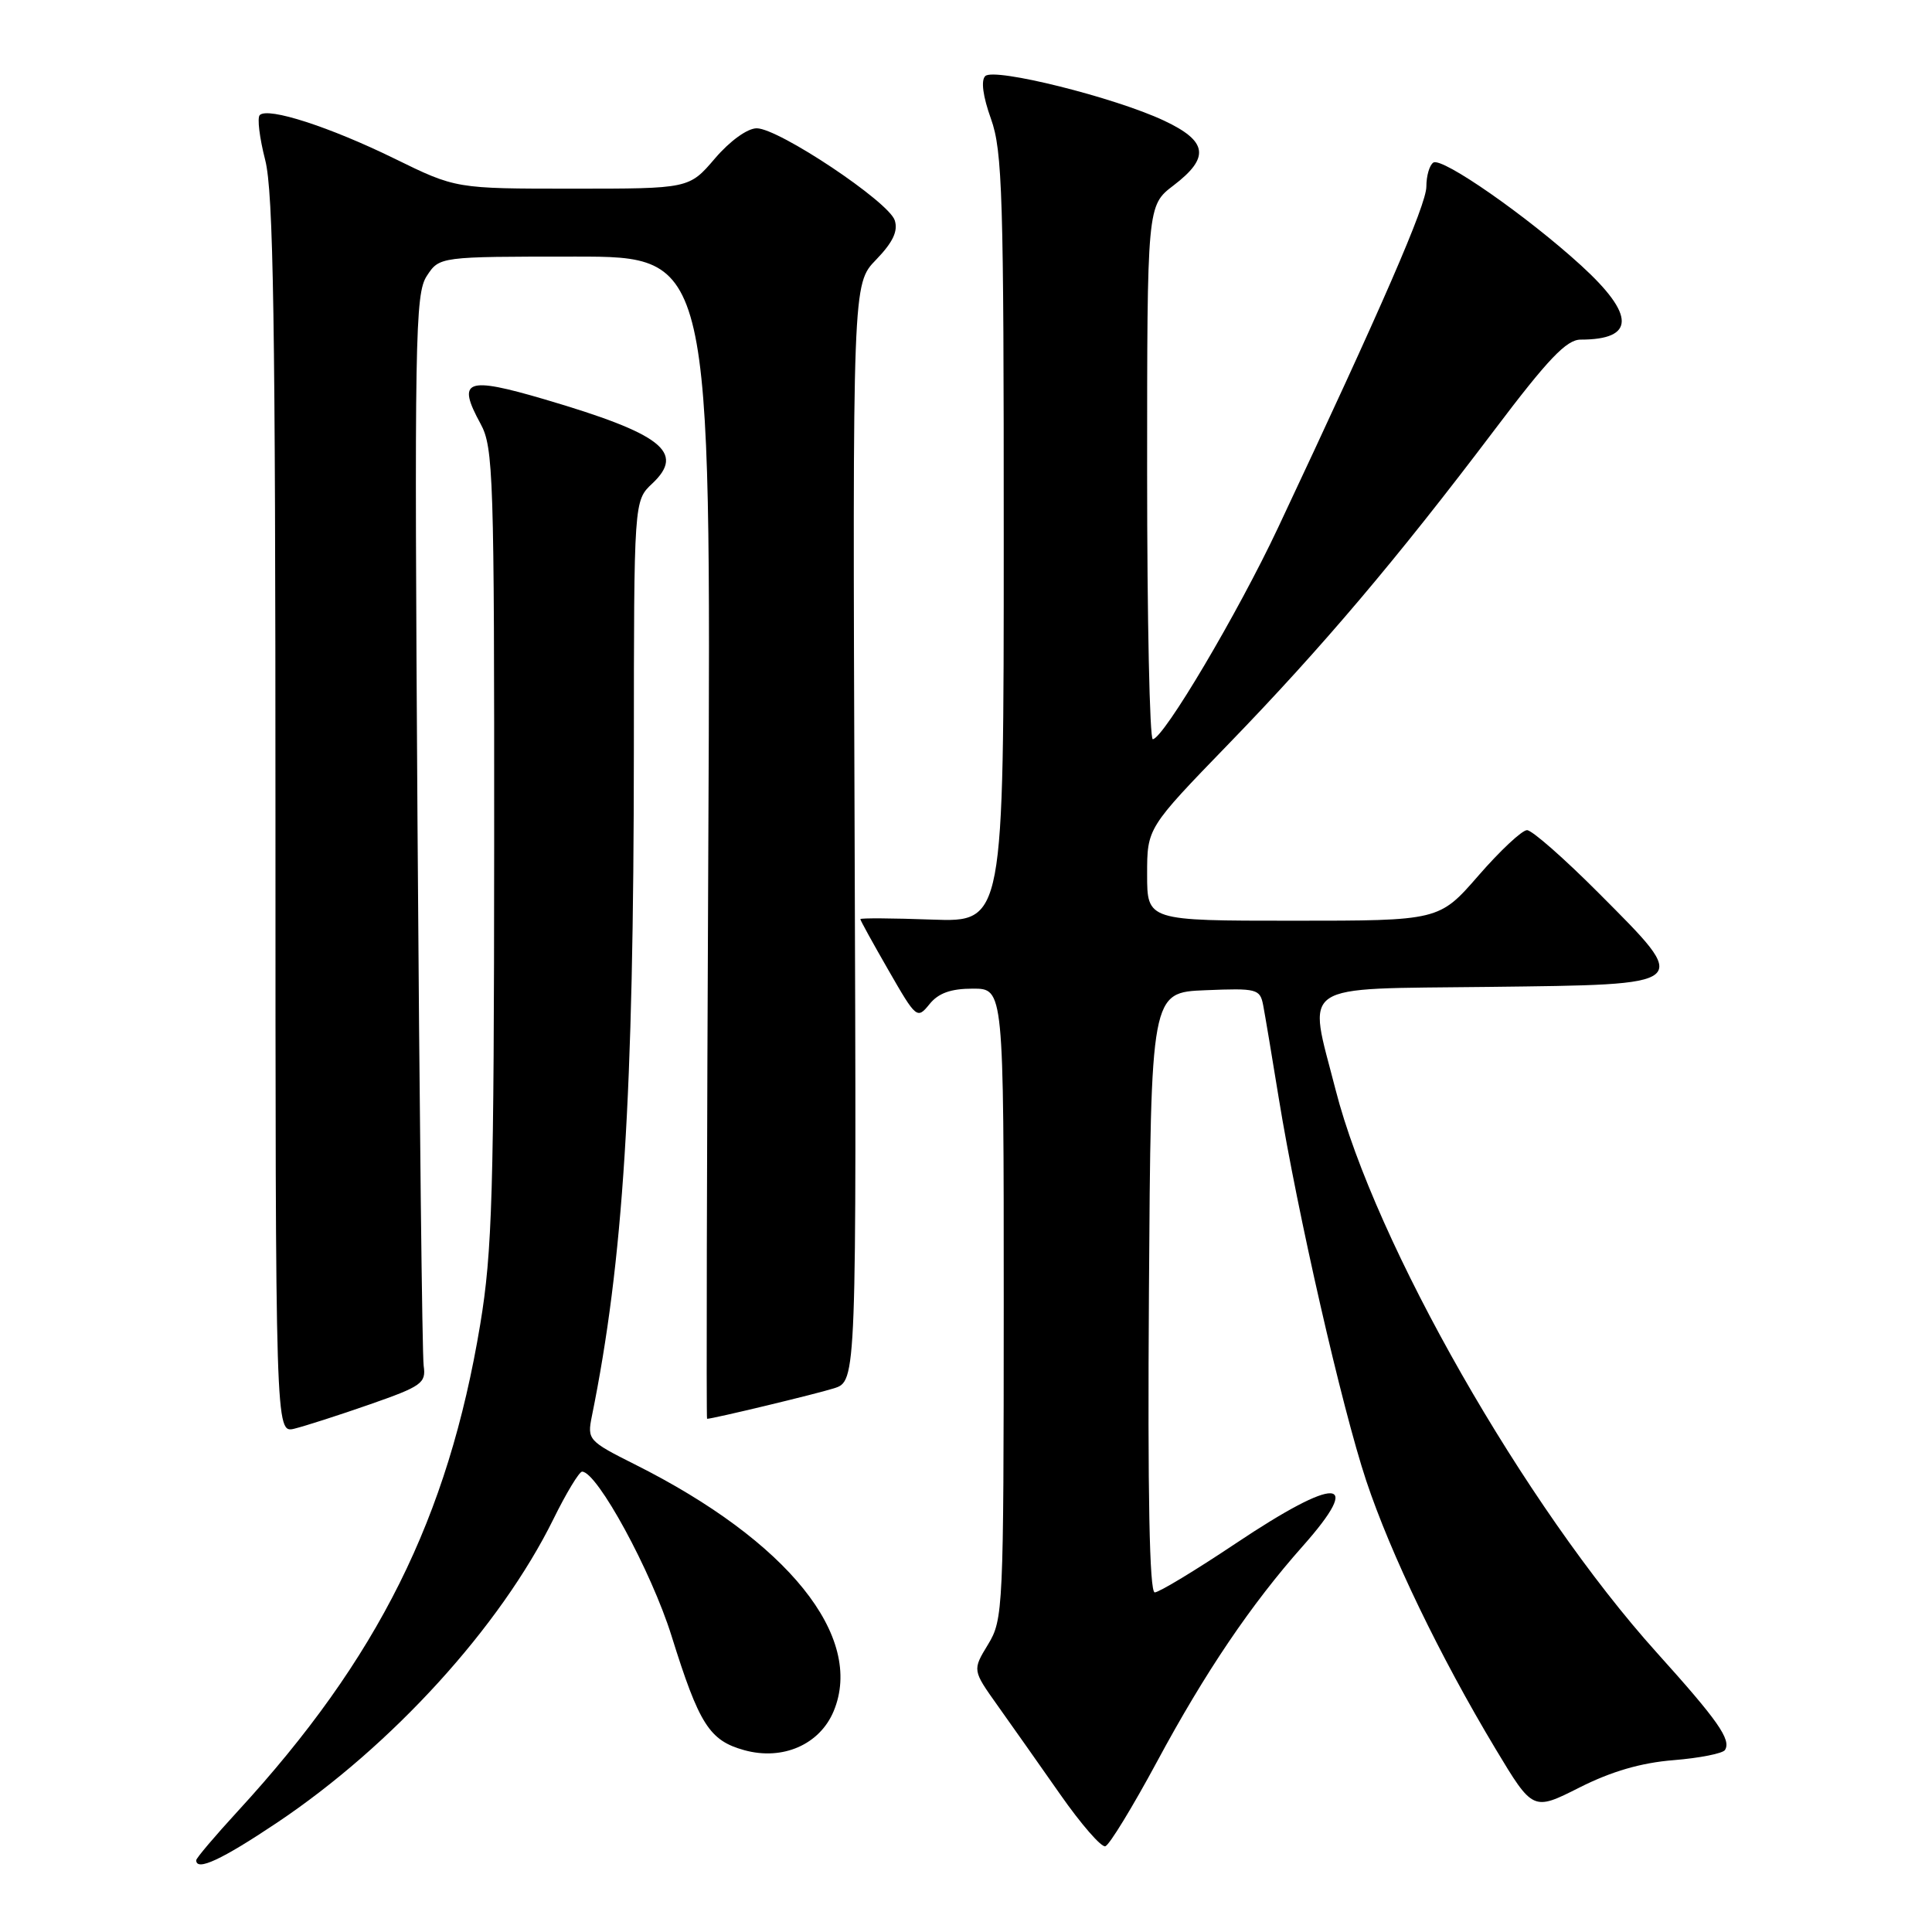 <?xml version="1.0" encoding="UTF-8" standalone="no"?>
<!DOCTYPE svg PUBLIC "-//W3C//DTD SVG 1.1//EN" "http://www.w3.org/Graphics/SVG/1.1/DTD/svg11.dtd" >
<svg xmlns="http://www.w3.org/2000/svg" xmlns:xlink="http://www.w3.org/1999/xlink" version="1.1" viewBox="0 0 256 256">
 <g >
 <path fill="currentColor"
d=" M 36.70 241.52 C 51.95 231.31 66.29 215.56 73.33 201.29 C 75.03 197.83 76.75 195.00 77.13 195.00 C 79.12 195.00 86.30 208.18 88.98 216.76 C 92.65 228.51 94.00 230.63 98.63 231.91 C 103.71 233.31 108.61 231.17 110.46 226.75 C 114.59 216.87 104.38 204.19 84.14 194.05 C 77.96 190.95 77.80 190.77 78.42 187.68 C 82.59 167.13 83.97 145.34 83.99 99.42 C 84.00 66.35 84.00 66.35 86.43 64.07 C 90.83 59.93 87.71 57.49 72.18 52.92 C 61.74 49.85 60.49 50.32 63.68 56.16 C 65.38 59.27 65.50 63.07 65.48 112.00 C 65.46 158.07 65.23 165.85 63.63 175.50 C 59.37 201.16 50.10 219.77 31.49 240.01 C 28.47 243.30 26.00 246.21 26.00 246.49 C 26.00 247.99 29.37 246.43 36.70 241.52 Z  M 153.31 233.43 C 159.68 221.59 165.78 212.57 172.64 204.85 C 180.78 195.67 177.18 195.53 163.76 204.50 C 158.42 208.07 153.58 211.00 153.01 211.00 C 152.31 211.00 152.06 198.12 152.24 171.25 C 152.50 131.50 152.50 131.50 159.72 131.21 C 166.56 130.93 166.96 131.03 167.38 133.21 C 167.62 134.47 168.55 140.00 169.44 145.50 C 171.92 160.74 177.80 186.48 181.03 196.20 C 184.28 205.95 190.78 219.43 198.17 231.74 C 203.12 239.97 203.12 239.97 209.30 236.85 C 213.52 234.72 217.47 233.57 221.76 233.23 C 225.22 232.95 228.29 232.34 228.57 231.88 C 229.42 230.52 227.63 227.97 219.54 218.99 C 202.08 199.61 182.17 164.72 176.97 144.39 C 173.28 129.97 171.63 131.08 197.24 130.77 C 224.47 130.44 224.15 130.71 211.87 118.37 C 207.29 113.77 203.00 110.00 202.34 110.00 C 201.68 110.00 198.79 112.70 195.92 116.00 C 190.70 122.00 190.70 122.00 171.35 122.00 C 152.00 122.00 152.00 122.00 152.00 115.86 C 152.00 109.72 152.00 109.72 162.80 98.57 C 175.20 85.77 185.11 74.06 198.01 56.99 C 205.14 47.55 207.57 45.00 209.45 45.00 C 216.68 45.00 216.70 41.75 209.52 35.19 C 202.36 28.65 191.11 20.81 189.93 21.54 C 189.42 21.86 189.00 23.29 189.00 24.73 C 189.00 27.13 183.11 40.68 169.36 69.90 C 164.03 81.24 154.18 97.86 152.75 97.95 C 152.34 97.98 152.00 82.08 152.00 62.62 C 152.00 27.24 152.00 27.24 155.50 24.57 C 160.35 20.87 160.03 18.71 154.25 15.99 C 147.71 12.91 131.74 8.93 130.55 10.08 C 129.96 10.66 130.24 12.77 131.31 15.75 C 132.83 19.99 133.01 25.97 133.00 71.35 C 133.00 122.19 133.00 122.19 123.50 121.85 C 118.27 121.66 114.00 121.63 114.00 121.79 C 114.00 121.96 115.69 125.02 117.75 128.60 C 121.41 134.97 121.53 135.07 123.16 133.06 C 124.34 131.59 125.99 131.00 128.91 131.00 C 133.00 131.00 133.00 131.00 133.00 172.75 C 132.99 213.22 132.93 214.60 130.92 217.90 C 128.85 221.30 128.85 221.30 132.17 225.97 C 134.00 228.54 137.75 233.86 140.50 237.79 C 143.25 241.72 145.93 244.80 146.46 244.64 C 146.99 244.49 150.07 239.44 153.31 233.43 Z  M 49.00 186.09 C 55.88 183.69 56.47 183.27 56.14 180.99 C 55.94 179.62 55.58 147.14 55.32 108.82 C 54.90 44.74 55.00 38.93 56.55 36.57 C 58.23 34.00 58.23 34.00 76.22 34.00 C 94.22 34.00 94.22 34.00 93.86 111.00 C 93.66 153.35 93.58 188.00 93.69 188.00 C 94.45 188.00 108.11 184.72 110.50 183.96 C 113.50 183.01 113.50 183.01 113.24 110.32 C 112.97 37.62 112.97 37.62 116.09 34.41 C 118.30 32.12 119.02 30.63 118.56 29.20 C 117.78 26.74 103.18 17.00 100.27 17.00 C 99.04 17.00 96.72 18.67 94.73 21.00 C 91.31 25.00 91.31 25.00 75.86 25.00 C 60.40 25.00 60.40 25.00 52.28 21.02 C 43.71 16.82 35.50 14.16 34.42 15.25 C 34.06 15.60 34.39 18.28 35.14 21.20 C 36.23 25.46 36.50 42.50 36.50 108.21 C 36.50 189.91 36.50 189.91 39.00 189.31 C 40.38 188.97 44.88 187.53 49.00 186.09 Z "/>
</g>
</svg>